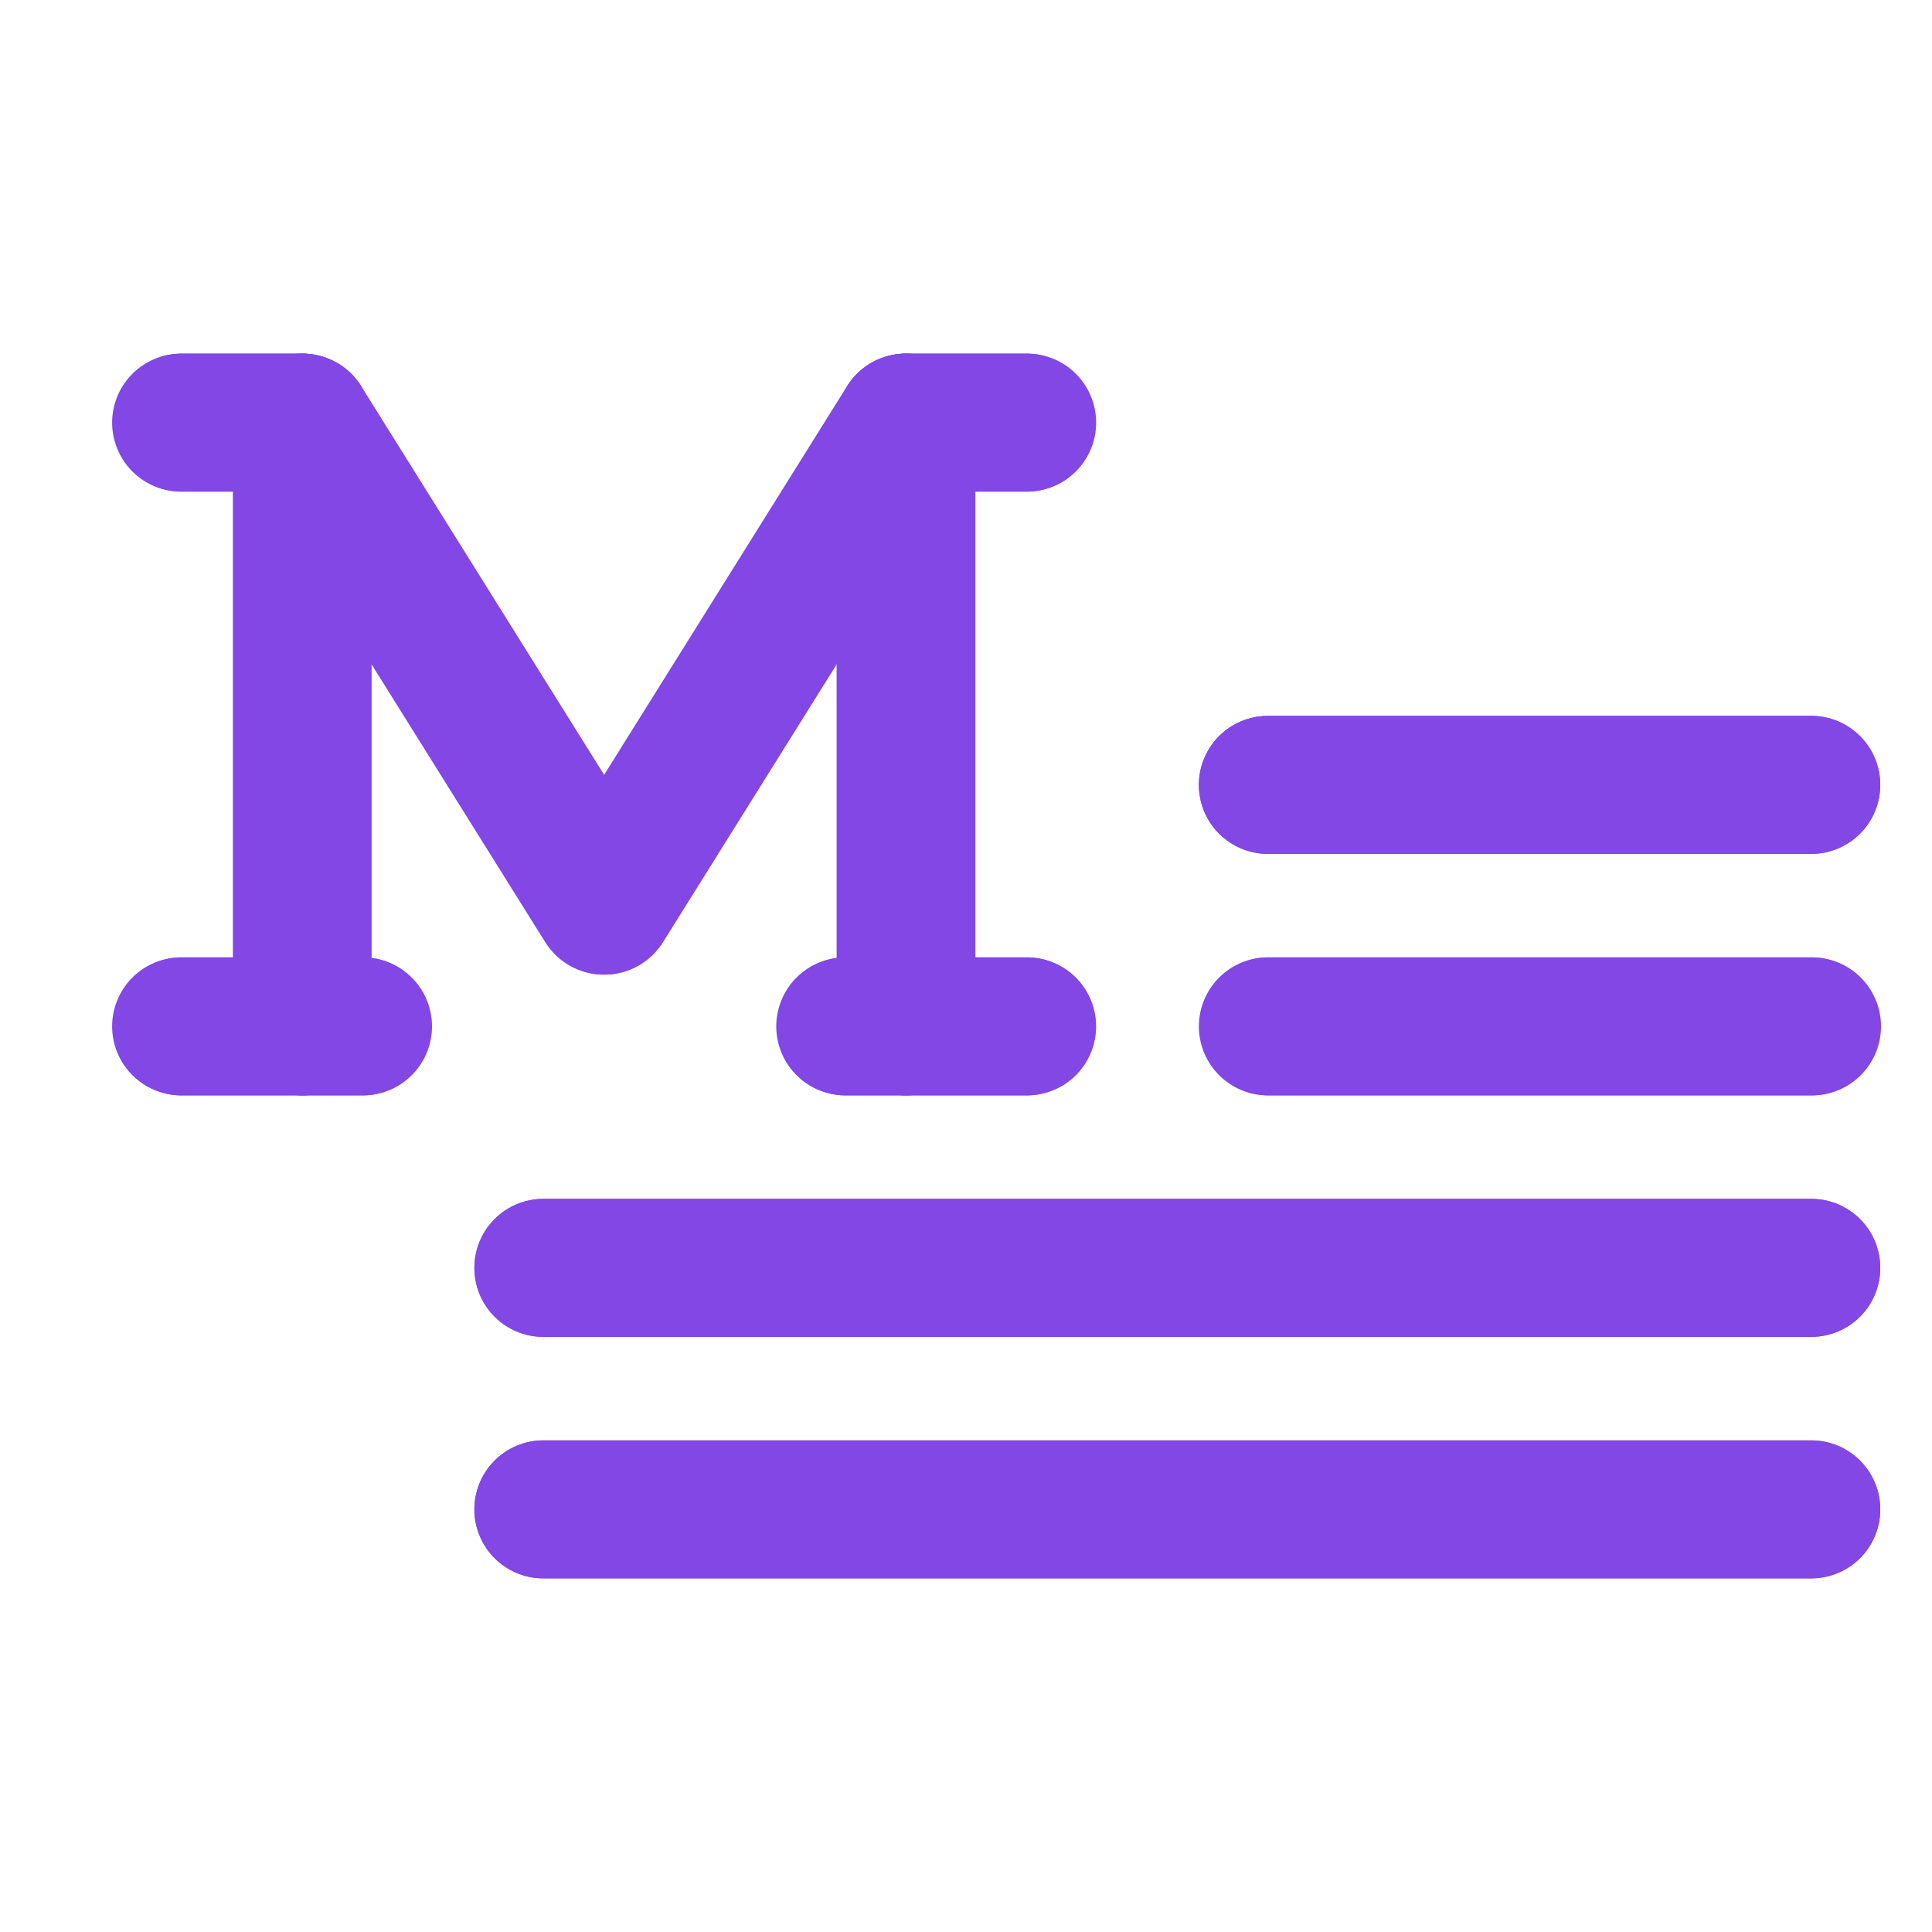 <svg width="28" height="28" viewBox="0 0 28 28" fill="none" xmlns="http://www.w3.org/2000/svg">
<path d="M2.636 6.125H4.386" stroke="#8247E5" stroke-width="2" stroke-linecap="round" stroke-linejoin="round"/>
<path d="M13.136 6.125H14.886" stroke="#8247E5" stroke-width="2" stroke-linecap="round" stroke-linejoin="round"/>
<path d="M2.636 14.875H5.261" stroke="#8247E5" stroke-width="2" stroke-linecap="round" stroke-linejoin="round"/>
<path d="M12.261 14.875H14.886" stroke="#8247E5" stroke-width="2" stroke-linecap="round" stroke-linejoin="round"/>
<path d="M18.375 11.375H26.25" stroke="#8247E5" stroke-width="2" stroke-linecap="round" stroke-linejoin="round"/>
<path d="M18.386 14.875H26.261" stroke="#8247E5" stroke-width="2" stroke-linecap="round" stroke-linejoin="round"/>
<path d="M7.875 18.375H26.25" stroke="#8247E5" stroke-width="2" stroke-linecap="round" stroke-linejoin="round"/>
<path d="M7.875 21.875H26.25" stroke="#8247E5" stroke-width="2" stroke-linecap="round" stroke-linejoin="round"/>
<path d="M4.386 14.875V6.125L8.761 13.125L13.136 6.125V14.875" stroke="#8247E5" stroke-width="2" stroke-linecap="round" stroke-linejoin="round"/>
<path d="M2.625 6.125H4.375" stroke="#8247E5" stroke-width="2" stroke-linecap="round" stroke-linejoin="round"/>
<path d="M13.125 6.125H14.875" stroke="#8247E5" stroke-width="2" stroke-linecap="round" stroke-linejoin="round"/>
<path d="M2.625 14.875H5.25" stroke="#8247E5" stroke-width="2" stroke-linecap="round" stroke-linejoin="round"/>
<path d="M12.25 14.875H14.875" stroke="#8247E5" stroke-width="2" stroke-linecap="round" stroke-linejoin="round"/>
<path d="M18.375 11.375H26.25" stroke="#8247E5" stroke-width="2" stroke-linecap="round" stroke-linejoin="round"/>
<path d="M18.375 14.875H26.25" stroke="#8247E5" stroke-width="2" stroke-linecap="round" stroke-linejoin="round"/>
<path d="M7.875 18.375H26.25" stroke="#8247E5" stroke-width="2" stroke-linecap="round" stroke-linejoin="round"/>
<path d="M7.875 21.875H26.25" stroke="#8247E5" stroke-width="2" stroke-linecap="round" stroke-linejoin="round"/>
<path d="M4.375 14.875V6.125L8.75 13.125L13.125 6.125V14.875" stroke="#8247E5" stroke-width="2" stroke-linecap="round" stroke-linejoin="round"/>
</svg>
